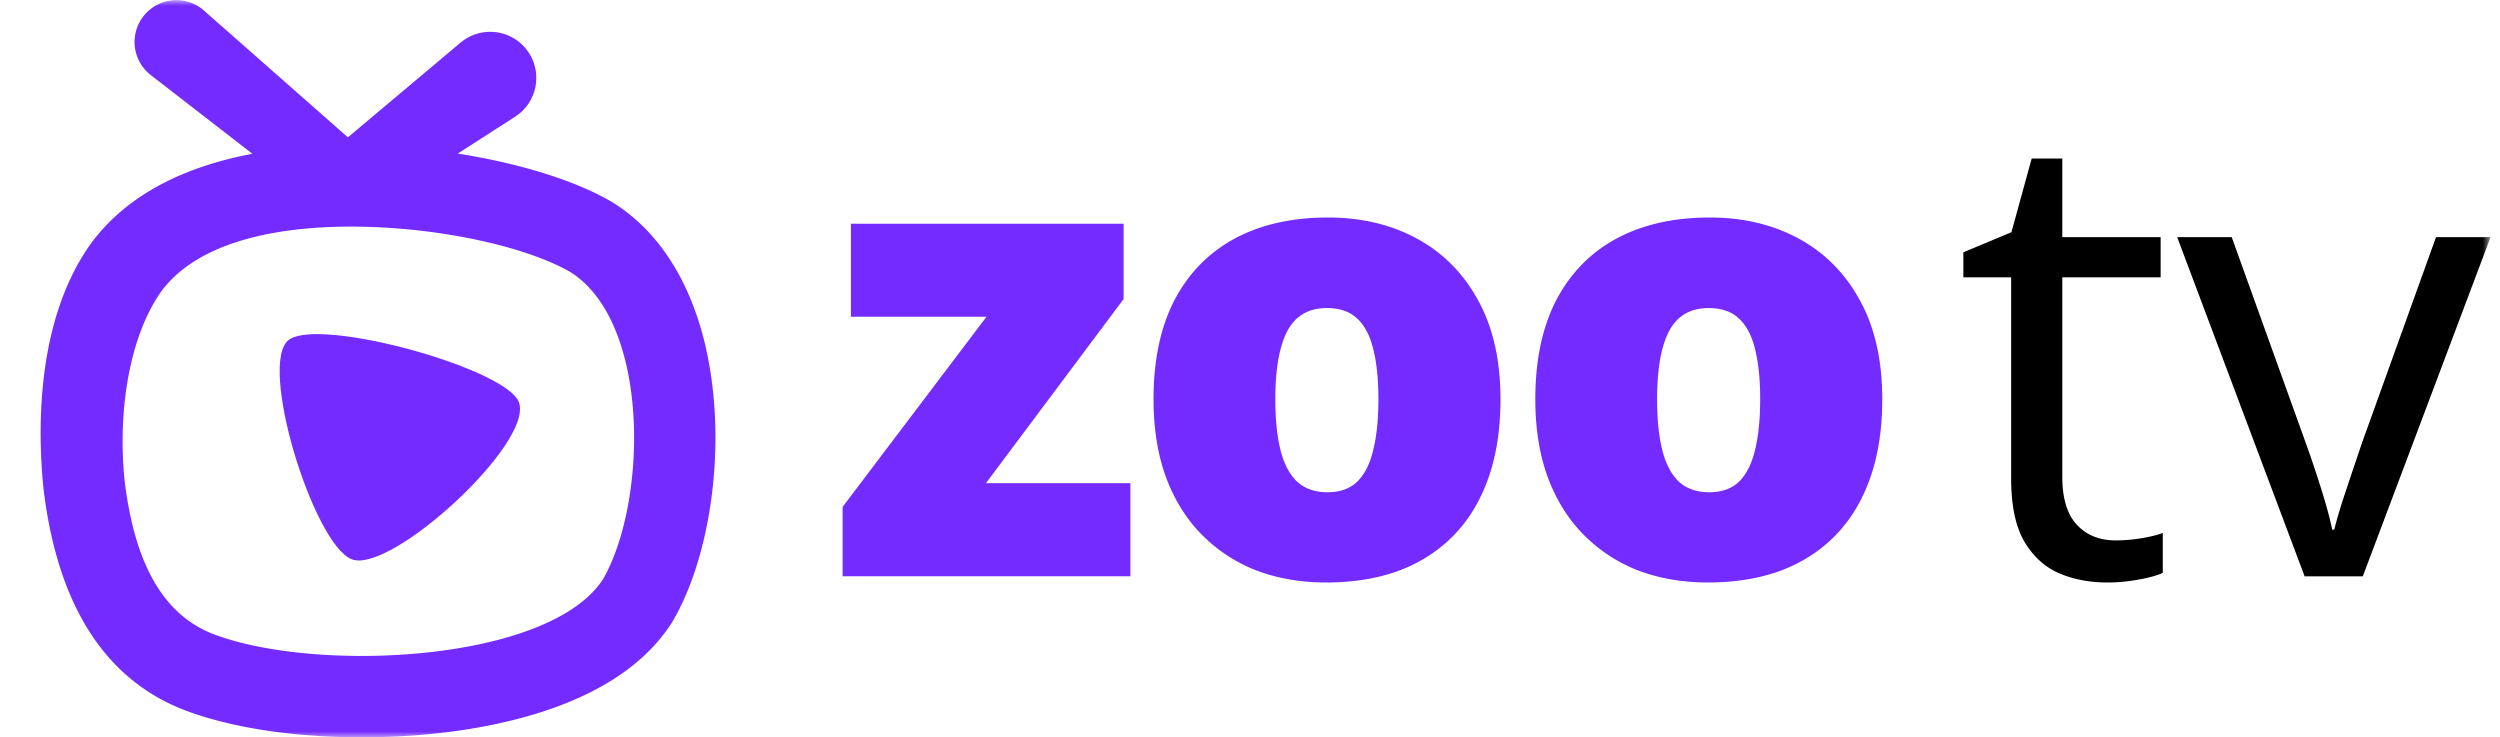 <svg xmlns="http://www.w3.org/2000/svg" width="217" height="64" fill="none"><g clip-path="url(#a)"><mask id="b" width="217" height="64" x="0" y="0" maskUnits="userSpaceOnUse" style="mask-type:luminance"><path fill="#fff" d="M216.18 0H.82v64h215.36V0Z"/></mask><g mask="url(#b)"><path fill="#742BFF" d="M30.529 48.544c-3.344-1.315-8.195-17.085-5.44-19.059C27.84 27.52 44.02 32 45.047 34.931c1.261 3.575-11.174 14.928-14.518 13.613Z"/><path fill="#742BFF" fill-rule="evenodd" d="M53.323 17.66c5.097 3.249 8.201 9.642 8.707 18 .403 6.667-.967 13.62-3.571 18.139-.061.115-.125.217-.19.32-2.351 3.628-6.492 6.32-12.31 8C40.564 63.68 35.06 64 31.393 64c-5.978 0-11.479-.854-15.485-2.403l-.048-.02C9.06 58.88 5.006 52.48 3.79 42.538c-.016-.044-.016-.089-.016-.134-.506-4.995-.666-14.377 3.974-21.062l.077-.109c3.34-4.611 8.691-6.867 14.08-7.885l-8.832-6.844a3.63 3.63 0 1 1 4.62-5.597L30.197 11.92l9.78-8.22a4 4 0 1 1 5.145 6.127 5.88 5.88 0 0 1-.41.304l-4.979 3.2c5.296.832 10.167 2.314 13.367 4.192l.224.138Zm-21.93 39.275c8.675 0 17.974-2.065 20.947-6.66 3.863-6.704 4.119-22.25-2.803-26.643-3.811-2.227-11.578-3.962-19.066-3.962-7.078 0-13.533 1.546-16.531 5.706-2.74 3.946-3.731 10.39-3.126 16.32.716 5.93 2.646 11.344 7.641 13.319 3.248 1.25 7.99 1.92 12.938 1.92Z" clip-rule="evenodd"/><path fill="#742BFF" d="M163.38 34.652c0 2.557-.346 4.826-1.039 6.806-.692 1.98-1.695 3.646-3.008 4.997-1.314 1.35-2.903 2.376-4.767 3.079-1.863.684-3.967 1.026-6.31 1.026-2.183 0-4.189-.342-6.018-1.026a13.548 13.548 0 0 1-4.739-3.08c-1.349-1.35-2.396-3.015-3.142-4.996-.728-1.98-1.091-4.249-1.091-6.806 0-3.385.603-6.247 1.81-8.588 1.225-2.34 2.964-4.123 5.219-5.348 2.272-1.224 4.979-1.836 8.121-1.836 2.893 0 5.467.612 7.722 1.836 2.254 1.225 4.02 3.007 5.298 5.348 1.296 2.34 1.944 5.203 1.944 8.588Zm-19.544 0c0 1.747.151 3.223.453 4.43.301 1.188.781 2.097 1.438 2.727.674.613 1.553.919 2.636.919 1.082 0 1.943-.306 2.582-.919.639-.63 1.101-1.539 1.385-2.727.302-1.207.453-2.683.453-4.43 0-1.746-.151-3.204-.453-4.375-.284-1.17-.755-2.053-1.411-2.647-.639-.594-1.509-.89-2.61-.89-1.579 0-2.724.665-3.434 1.998-.693 1.332-1.039 3.303-1.039 5.914ZM130.242 34.652c0 2.557-.346 4.826-1.039 6.806-.692 1.98-1.695 3.646-3.008 4.997-1.314 1.35-2.903 2.376-4.766 3.079-1.864.684-3.968 1.026-6.311 1.026-2.183 0-4.189-.342-6.017-1.026a13.543 13.543 0 0 1-4.74-3.08c-1.349-1.35-2.396-3.015-3.142-4.996-.728-1.98-1.092-4.249-1.092-6.806 0-3.385.604-6.247 1.811-8.588 1.225-2.34 2.964-4.123 5.219-5.348 2.272-1.224 4.979-1.836 8.121-1.836 2.893 0 5.467.612 7.721 1.836 2.255 1.225 4.021 3.007 5.299 5.348 1.296 2.34 1.944 5.203 1.944 8.588Zm-19.544 0c0 1.747.151 3.223.453 4.43.302 1.188.781 2.097 1.438 2.727.674.613 1.553.919 2.635.919 1.083 0 1.944-.306 2.583-.919.639-.63 1.101-1.539 1.385-2.727.302-1.207.453-2.683.453-4.43 0-1.746-.151-3.204-.453-4.375-.284-1.17-.754-2.053-1.411-2.647-.639-.594-1.509-.89-2.61-.89-1.58 0-2.725.665-3.435 1.998-.692 1.332-1.038 3.303-1.038 5.914ZM98.115 50.02H73.14v-6.023l12.488-16.502H73.859V19.42h23.67v6.536L85.576 41.944h12.54v8.076Z"/><path fill="#000" d="m200.041 50.023-11.062-29.44h4.733l6.408 17.809a95.717 95.717 0 0 1 1.356 4.03c.461 1.468.78 2.65.958 3.545h.185c.213-.895.568-2.078 1.064-3.546.497-1.486.949-2.83 1.356-4.03l6.408-17.808h4.733l-11.088 29.44h-5.051ZM183.635 46.907c.727 0 1.471-.063 2.233-.188.762-.126 1.383-.278 1.861-.457v3.465c-.514.233-1.232.43-2.153.591-.904.161-1.791.242-2.659.242-1.542 0-2.943-.269-4.201-.806-1.259-.555-2.269-1.486-3.031-2.794-.745-1.307-1.117-3.115-1.117-5.425v-17.46h-4.148v-2.176l4.174-1.746 1.755-6.393h2.659v6.822h8.535v3.492h-8.535V41.4c0 1.845.417 3.223 1.25 4.137.851.913 1.976 1.37 3.377 1.37Z"/></g></g><defs><clipPath id="a"><path fill="#fff" d="M.82 0h215.36v64H.82z"/></clipPath></defs></svg>